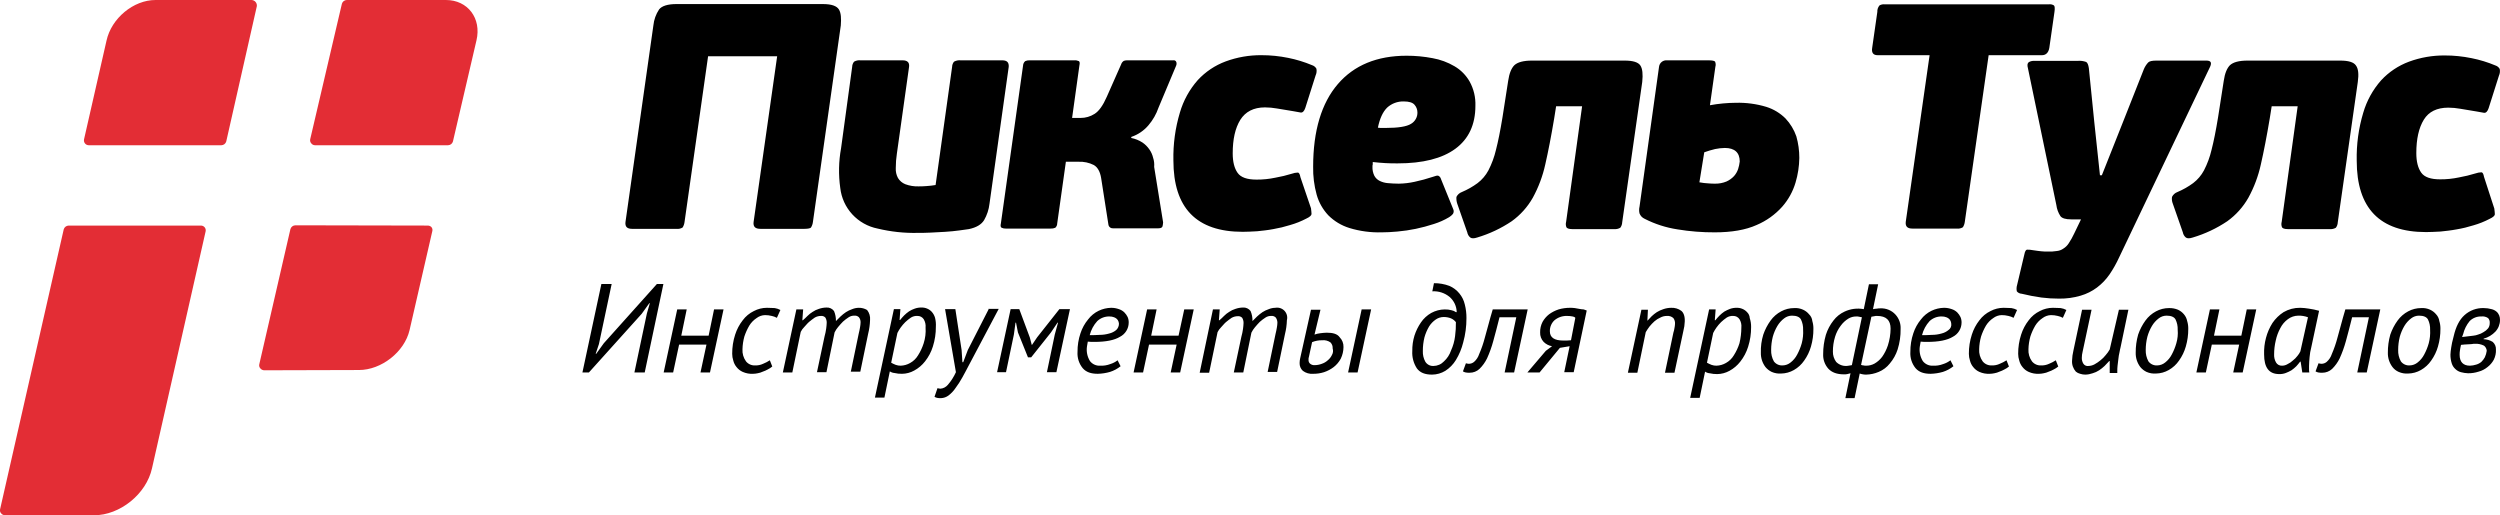 <svg width="131" height="27" viewBox="0 0 131 27" fill="none" xmlns="http://www.w3.org/2000/svg">
<g clip-path="url(#clip0)">
<path d="M43.959 0.496C43.845 0.312 43.575 0.213 43.121 0.213H35.443C34.989 0.213 34.677 0.312 34.535 0.496C34.369 0.747 34.267 1.034 34.237 1.333L32.775 11.636C32.747 11.877 32.86 11.991 33.116 11.991H35.443C35.557 12.006 35.673 11.981 35.77 11.92C35.823 11.834 35.857 11.737 35.869 11.636L37.104 2.948H40.723L39.488 11.636C39.46 11.877 39.573 11.991 39.843 11.991H42.156C42.341 11.991 42.468 11.963 42.497 11.92C42.55 11.834 42.584 11.737 42.596 11.636L44.058 1.333C44.086 0.964 44.072 0.681 43.959 0.496ZM52.517 3.161H50.345C50.222 3.147 50.098 3.172 49.99 3.232C49.928 3.308 49.893 3.403 49.891 3.501L49.025 9.695C48.866 9.722 48.705 9.741 48.543 9.751C48.373 9.766 48.23 9.766 48.131 9.766C47.894 9.774 47.658 9.735 47.436 9.652C47.276 9.588 47.142 9.474 47.053 9.326C46.967 9.165 46.928 8.984 46.939 8.802C46.939 8.55 46.958 8.299 46.996 8.051L47.635 3.501C47.663 3.274 47.549 3.161 47.294 3.161H45.094C44.976 3.147 44.856 3.171 44.753 3.232C44.691 3.308 44.656 3.403 44.654 3.501L44.072 7.767C43.946 8.455 43.932 9.158 44.03 9.851C44.088 10.367 44.309 10.851 44.661 11.233C45.013 11.615 45.478 11.876 45.988 11.977C46.68 12.144 47.391 12.22 48.103 12.203C48.287 12.203 48.5 12.203 48.756 12.189C49.011 12.175 49.267 12.161 49.536 12.147C49.792 12.133 50.033 12.104 50.26 12.076C50.487 12.047 50.657 12.019 50.771 12.005C51.168 11.92 51.424 11.764 51.566 11.537C51.719 11.272 51.816 10.977 51.85 10.673L52.857 3.501C52.871 3.274 52.772 3.161 52.517 3.161ZM60.422 8.263C60.385 8.105 60.318 7.956 60.223 7.824C60.127 7.685 60.007 7.565 59.868 7.47C59.687 7.352 59.484 7.27 59.272 7.229L59.286 7.172C59.634 7.054 59.944 6.843 60.181 6.562C60.412 6.291 60.59 5.979 60.706 5.641L61.628 3.444C61.654 3.387 61.659 3.321 61.642 3.26C61.632 3.225 61.609 3.195 61.577 3.176C61.545 3.158 61.508 3.152 61.472 3.161H59.045C58.992 3.162 58.939 3.172 58.889 3.189C58.821 3.232 58.771 3.297 58.747 3.374L57.995 5.074C57.796 5.528 57.583 5.825 57.356 5.967C57.136 6.108 56.88 6.182 56.618 6.18H56.178L56.561 3.43C56.59 3.303 56.576 3.232 56.533 3.203C56.458 3.169 56.374 3.154 56.292 3.161H53.936C53.862 3.158 53.79 3.173 53.723 3.203C53.689 3.231 53.661 3.265 53.642 3.305C53.622 3.344 53.611 3.387 53.609 3.43L52.446 11.707C52.417 11.835 52.431 11.906 52.488 11.934C52.554 11.966 52.628 11.981 52.701 11.977H55.057C55.14 11.982 55.222 11.967 55.298 11.934C55.33 11.905 55.355 11.87 55.372 11.831C55.389 11.792 55.398 11.75 55.398 11.707L55.852 8.476H56.519C56.794 8.464 57.068 8.522 57.314 8.646C57.512 8.759 57.64 8.986 57.697 9.312L58.08 11.764C58.087 11.822 58.116 11.875 58.161 11.912C58.206 11.949 58.263 11.967 58.321 11.963H60.706C60.833 11.963 60.904 11.92 60.919 11.849C60.934 11.784 60.943 11.717 60.947 11.651L60.478 8.745C60.493 8.582 60.474 8.418 60.422 8.263ZM68.142 9.284C68.114 9.128 68.071 9.043 68 9.043C67.899 9.046 67.798 9.065 67.702 9.1C67.414 9.189 67.12 9.26 66.822 9.312C66.501 9.38 66.172 9.413 65.843 9.411C65.347 9.411 65.02 9.298 64.85 9.057C64.679 8.816 64.594 8.476 64.594 8.037C64.594 7.3 64.722 6.718 64.992 6.279C65.261 5.854 65.687 5.627 66.283 5.627C66.493 5.628 66.701 5.647 66.908 5.684C67.163 5.726 67.447 5.769 67.759 5.825C67.93 5.854 68.057 5.882 68.156 5.896C68.256 5.911 68.341 5.825 68.398 5.655L68.937 3.955C68.989 3.844 69.004 3.72 68.98 3.6C68.931 3.512 68.849 3.446 68.753 3.416C68.35 3.247 67.932 3.119 67.504 3.033C67.041 2.939 66.571 2.891 66.099 2.892C65.46 2.887 64.825 2.997 64.225 3.218C63.668 3.425 63.167 3.76 62.764 4.196C62.33 4.687 62.01 5.268 61.827 5.896C61.583 6.71 61.468 7.556 61.486 8.405C61.486 10.899 62.693 12.147 65.119 12.147C65.347 12.147 65.588 12.133 65.872 12.118C66.141 12.09 66.425 12.062 66.723 12.005C67.021 11.954 67.315 11.883 67.603 11.792C67.898 11.709 68.183 11.595 68.455 11.452C68.639 11.367 68.724 11.282 68.724 11.211C68.724 11.14 68.71 11.041 68.696 10.914L68.142 9.284ZM71.932 8.49C72.159 8.518 72.386 8.533 72.599 8.547C72.812 8.561 73.025 8.561 73.237 8.561C74.557 8.561 75.565 8.306 76.26 7.796C76.956 7.285 77.311 6.534 77.311 5.542C77.327 5.102 77.224 4.667 77.013 4.281C76.824 3.946 76.55 3.667 76.218 3.473C75.863 3.264 75.474 3.12 75.068 3.048C74.619 2.962 74.163 2.919 73.706 2.92C72.159 2.92 70.952 3.416 70.101 4.408C69.249 5.4 68.809 6.846 68.809 8.731C68.799 9.229 68.861 9.725 68.994 10.205C69.108 10.608 69.317 10.977 69.604 11.282C69.913 11.591 70.293 11.819 70.711 11.948C71.258 12.115 71.829 12.191 72.4 12.175C72.641 12.175 72.911 12.161 73.223 12.133C73.547 12.104 73.87 12.057 74.188 11.991C74.51 11.923 74.827 11.838 75.139 11.736C75.417 11.649 75.684 11.53 75.934 11.381C76.009 11.336 76.076 11.278 76.133 11.211C76.157 11.174 76.171 11.13 76.173 11.086C76.176 11.041 76.167 10.996 76.147 10.956L75.508 9.383C75.499 9.348 75.483 9.314 75.462 9.285C75.439 9.256 75.412 9.231 75.38 9.213C75.324 9.185 75.224 9.213 75.068 9.27C74.761 9.372 74.448 9.457 74.132 9.525C73.856 9.586 73.576 9.62 73.294 9.624C73.081 9.624 72.897 9.61 72.726 9.596C72.579 9.585 72.434 9.547 72.301 9.482C72.18 9.424 72.081 9.33 72.017 9.213C71.943 9.063 71.909 8.897 71.918 8.731C71.914 8.693 71.919 8.654 71.932 8.618V8.49ZM72.684 5.641C72.919 5.425 73.23 5.308 73.55 5.315C73.833 5.315 74.018 5.372 74.117 5.485C74.216 5.595 74.271 5.735 74.273 5.882C74.278 6.005 74.249 6.127 74.188 6.234C74.128 6.342 74.04 6.431 73.933 6.492C73.706 6.633 73.266 6.704 72.613 6.704H72.4C72.334 6.706 72.267 6.701 72.201 6.69C72.301 6.208 72.457 5.868 72.684 5.641ZM85.954 3.43C85.84 3.26 85.57 3.175 85.13 3.175H80.277C79.823 3.175 79.525 3.26 79.354 3.416C79.198 3.572 79.085 3.841 79.028 4.238L78.73 6.151C78.616 6.846 78.503 7.413 78.389 7.852C78.302 8.226 78.168 8.588 77.992 8.929C77.853 9.19 77.659 9.417 77.424 9.596C77.169 9.783 76.893 9.94 76.601 10.063C76.477 10.108 76.375 10.2 76.317 10.318C76.307 10.438 76.321 10.559 76.36 10.673L76.885 12.175C76.904 12.28 76.959 12.376 77.041 12.444C77.112 12.501 77.24 12.501 77.41 12.444C78.05 12.253 78.657 11.966 79.212 11.594C79.666 11.268 80.044 10.847 80.319 10.361C80.618 9.814 80.838 9.227 80.972 8.618C81.128 7.937 81.284 7.129 81.441 6.194L81.54 5.57H82.902L82.065 11.622C82.039 11.716 82.044 11.815 82.079 11.906C82.108 11.963 82.207 12.005 82.377 12.005H84.577C84.691 12.016 84.805 11.991 84.903 11.934C84.965 11.852 85 11.753 85.003 11.651L86.053 4.295C86.096 3.884 86.067 3.6 85.954 3.43ZM93.561 6.208C93.279 5.927 92.933 5.718 92.553 5.599C92.038 5.444 91.501 5.372 90.963 5.386C90.507 5.389 90.051 5.432 89.601 5.514L89.885 3.501C89.912 3.413 89.907 3.317 89.871 3.232C89.842 3.189 89.729 3.161 89.53 3.161H87.359C87.308 3.155 87.257 3.16 87.209 3.174C87.16 3.188 87.115 3.211 87.075 3.243C87.036 3.274 87.003 3.313 86.978 3.358C86.954 3.402 86.939 3.451 86.933 3.501L85.911 10.829C85.883 10.945 85.883 11.067 85.911 11.183C85.935 11.246 85.971 11.303 86.017 11.352C86.064 11.4 86.119 11.439 86.181 11.466C86.72 11.741 87.3 11.928 87.898 12.019C88.545 12.126 89.201 12.178 89.856 12.175C90.737 12.175 91.475 12.047 92.042 11.792C92.557 11.575 93.018 11.245 93.39 10.829C93.711 10.463 93.948 10.033 94.086 9.567C94.211 9.148 94.278 8.714 94.284 8.277C94.285 7.894 94.233 7.513 94.128 7.144C94.007 6.796 93.814 6.477 93.561 6.208ZM91.077 8.859C91.031 8.994 90.959 9.119 90.864 9.227C90.752 9.347 90.617 9.443 90.467 9.511C90.278 9.589 90.075 9.627 89.871 9.624C89.757 9.625 89.643 9.62 89.53 9.61C89.368 9.602 89.207 9.583 89.048 9.553L89.303 7.98C89.489 7.913 89.679 7.857 89.871 7.81C90.039 7.775 90.21 7.756 90.382 7.753C90.893 7.753 91.162 7.994 91.162 8.462C91.147 8.597 91.119 8.73 91.077 8.859ZM107.384 2.509L107.654 0.624C107.682 0.44 107.668 0.312 107.625 0.284C107.545 0.233 107.449 0.213 107.356 0.227H98.755C98.662 0.217 98.567 0.237 98.486 0.284C98.406 0.379 98.365 0.5 98.372 0.624L98.102 2.509C98.06 2.764 98.159 2.892 98.386 2.892H101.111L99.862 11.622C99.834 11.863 99.947 11.977 100.203 11.977H102.53C102.644 11.992 102.76 11.967 102.857 11.906C102.91 11.819 102.944 11.723 102.956 11.622L104.205 2.892H107.001C107.2 2.892 107.341 2.764 107.384 2.509ZM115.616 3.175H113.004C112.777 3.175 112.635 3.203 112.564 3.274C112.468 3.378 112.391 3.498 112.337 3.629L111.273 6.322L110.137 9.185H110.038L109.74 6.392L109.456 3.572C109.428 3.388 109.385 3.288 109.314 3.246C109.173 3.196 109.023 3.176 108.874 3.189H106.561C106.471 3.189 106.382 3.214 106.305 3.26C106.234 3.317 106.22 3.416 106.263 3.572L107.753 10.744C107.779 10.951 107.852 11.15 107.966 11.325C108.051 11.438 108.236 11.495 108.534 11.495H109.045L108.69 12.232C108.608 12.409 108.513 12.579 108.406 12.742C108.334 12.857 108.237 12.954 108.122 13.025C108.022 13.097 107.904 13.141 107.781 13.153C107.622 13.179 107.46 13.188 107.299 13.181C107.185 13.184 107.071 13.179 106.958 13.167C106.845 13.153 106.703 13.139 106.533 13.111C106.43 13.09 106.325 13.081 106.22 13.082C106.163 13.082 106.107 13.167 106.078 13.323L105.695 14.939C105.663 15.045 105.658 15.157 105.681 15.265C105.712 15.303 105.751 15.334 105.795 15.356C105.839 15.377 105.887 15.39 105.936 15.392C106.278 15.476 106.624 15.543 106.972 15.591C107.278 15.63 107.587 15.649 107.895 15.648C108.279 15.653 108.662 15.601 109.03 15.492C109.337 15.402 109.626 15.258 109.882 15.066C110.134 14.876 110.355 14.646 110.535 14.386C110.731 14.099 110.902 13.795 111.046 13.479L115.814 3.487C115.899 3.288 115.857 3.175 115.616 3.175ZM123.45 3.43C123.336 3.26 123.067 3.175 122.627 3.175H117.773C117.319 3.175 117.021 3.26 116.85 3.416C116.694 3.572 116.581 3.841 116.524 4.238L116.226 6.151C116.112 6.846 115.999 7.413 115.885 7.852C115.798 8.226 115.664 8.588 115.488 8.929C115.349 9.19 115.155 9.417 114.92 9.596C114.665 9.783 114.389 9.94 114.097 10.063C113.973 10.108 113.871 10.2 113.813 10.318C113.795 10.438 113.81 10.56 113.856 10.673L114.381 12.175C114.4 12.28 114.455 12.376 114.537 12.444C114.608 12.501 114.736 12.501 114.906 12.444C115.546 12.253 116.154 11.966 116.708 11.594C117.163 11.268 117.54 10.847 117.815 10.361C118.115 9.814 118.334 9.227 118.468 8.618C118.624 7.937 118.78 7.129 118.937 6.194L119.036 5.57H120.398L119.561 11.622C119.535 11.716 119.54 11.815 119.575 11.906C119.604 11.963 119.703 12.005 119.873 12.005H122.073C122.187 12.016 122.301 11.991 122.399 11.934C122.461 11.852 122.496 11.753 122.499 11.651L123.549 4.295C123.606 3.884 123.577 3.6 123.45 3.43ZM128.289 5.641C128.499 5.642 128.708 5.661 128.914 5.698C129.169 5.74 129.453 5.783 129.765 5.84C129.936 5.868 130.063 5.896 130.163 5.911C130.262 5.925 130.347 5.84 130.404 5.67L130.943 3.969C130.995 3.858 131.01 3.734 130.986 3.614C130.937 3.526 130.856 3.46 130.759 3.43C130.356 3.261 129.938 3.133 129.51 3.048C129.048 2.953 128.577 2.905 128.105 2.906C127.466 2.901 126.831 3.011 126.231 3.232C125.674 3.439 125.173 3.774 124.77 4.21C124.336 4.701 124.016 5.282 123.833 5.911C123.589 6.724 123.474 7.57 123.492 8.419C123.492 10.914 124.699 12.161 127.126 12.161C127.353 12.161 127.594 12.147 127.878 12.133C128.147 12.104 128.431 12.076 128.729 12.019C129.027 11.969 129.321 11.898 129.609 11.807C129.904 11.723 130.189 11.609 130.461 11.466C130.645 11.381 130.73 11.296 130.73 11.226C130.73 11.155 130.716 11.055 130.702 10.928L130.163 9.27C130.134 9.114 130.092 9.029 130.021 9.029C129.919 9.032 129.818 9.051 129.723 9.085C129.434 9.174 129.14 9.245 128.843 9.298C128.521 9.366 128.193 9.399 127.864 9.397C127.367 9.397 127.04 9.284 126.87 9.043C126.7 8.802 126.615 8.462 126.615 8.022C126.615 7.285 126.742 6.704 127.012 6.265C127.267 5.854 127.693 5.641 128.289 5.641Z" fill="black"/>
<path d="M31.64 17.986L31.242 18.539H31.214L31.384 18.029L32.051 14.882H31.512L30.519 19.517H30.859L33.627 16.441L34.024 15.888H34.052L33.896 16.427L33.243 19.517H33.783L34.762 14.882H34.421L31.64 17.986ZM37.132 17.589H35.699L35.983 16.214H35.486L34.776 19.517H35.273L35.585 18.057H37.019L36.706 19.517H37.203L37.913 16.214H37.416L37.132 17.589ZM40.184 16.129C39.946 16.13 39.712 16.188 39.502 16.299C39.272 16.41 39.072 16.576 38.92 16.781C38.744 17.006 38.609 17.26 38.523 17.532C38.417 17.857 38.365 18.197 38.367 18.539C38.367 18.659 38.386 18.779 38.424 18.893C38.454 19.018 38.512 19.134 38.594 19.233C38.68 19.344 38.792 19.432 38.92 19.488C39.09 19.563 39.275 19.597 39.46 19.587C39.541 19.586 39.622 19.576 39.701 19.559C39.794 19.544 39.885 19.515 39.971 19.474C40.059 19.445 40.145 19.407 40.226 19.361C40.313 19.319 40.394 19.267 40.467 19.205L40.34 18.879C40.228 18.952 40.109 19.014 39.985 19.063C39.856 19.124 39.715 19.153 39.573 19.148C39.482 19.154 39.39 19.137 39.306 19.1C39.222 19.063 39.148 19.007 39.091 18.936C38.957 18.751 38.891 18.525 38.906 18.298C38.911 18.073 38.945 17.849 39.005 17.632C39.071 17.434 39.156 17.244 39.261 17.065C39.358 16.906 39.489 16.771 39.644 16.668C39.771 16.571 39.925 16.516 40.084 16.512C40.204 16.511 40.323 16.526 40.439 16.555C40.533 16.574 40.624 16.608 40.709 16.654L40.893 16.243C40.8 16.193 40.699 16.159 40.595 16.143C40.481 16.143 40.354 16.129 40.184 16.129ZM44.995 16.129C44.878 16.131 44.762 16.155 44.654 16.2C44.539 16.238 44.429 16.29 44.328 16.356C44.227 16.424 44.132 16.5 44.044 16.583L43.803 16.824C43.807 16.644 43.773 16.465 43.703 16.299C43.658 16.237 43.598 16.188 43.529 16.156C43.459 16.123 43.382 16.109 43.306 16.115C43.17 16.117 43.036 16.141 42.908 16.186C42.792 16.221 42.682 16.273 42.582 16.342C42.484 16.401 42.393 16.473 42.312 16.555C42.227 16.64 42.156 16.71 42.071 16.781H42.043L42.085 16.214H41.73L41.021 19.517H41.518L41.958 17.391C42.005 17.296 42.067 17.21 42.142 17.136C42.227 17.05 42.298 16.951 42.398 16.866C42.497 16.781 42.596 16.71 42.696 16.64C42.795 16.583 42.908 16.554 43.022 16.555C43.064 16.551 43.106 16.556 43.145 16.571C43.184 16.586 43.22 16.609 43.249 16.64C43.297 16.721 43.322 16.814 43.32 16.909C43.316 17.013 43.307 17.117 43.292 17.221C43.273 17.359 43.244 17.497 43.206 17.632L42.809 19.503H43.306L43.732 17.419C43.781 17.317 43.843 17.222 43.916 17.136C44.001 17.036 44.086 16.937 44.172 16.852C44.265 16.769 44.364 16.693 44.47 16.625C44.558 16.567 44.662 16.537 44.768 16.54C44.812 16.535 44.856 16.54 44.898 16.555C44.94 16.57 44.978 16.594 45.009 16.625C45.068 16.702 45.099 16.798 45.094 16.895C45.092 16.98 45.082 17.066 45.066 17.15C45.051 17.249 45.023 17.377 44.995 17.49L44.583 19.474H45.08L45.491 17.49C45.551 17.253 45.584 17.011 45.591 16.767C45.609 16.579 45.553 16.39 45.435 16.243C45.302 16.164 45.149 16.125 44.995 16.129ZM48.997 16.654C48.964 16.538 48.906 16.432 48.827 16.342C48.76 16.268 48.677 16.21 48.585 16.172C48.491 16.131 48.39 16.112 48.287 16.115C48.167 16.112 48.046 16.131 47.932 16.172C47.828 16.208 47.728 16.255 47.635 16.314C47.543 16.377 47.458 16.448 47.379 16.526C47.294 16.611 47.237 16.682 47.166 16.767H47.138L47.18 16.2H46.84L45.846 20.835H46.343L46.627 19.46C46.699 19.509 46.782 19.538 46.868 19.545C46.998 19.576 47.132 19.59 47.266 19.587C47.489 19.585 47.709 19.526 47.904 19.417C48.125 19.298 48.318 19.134 48.472 18.936C48.656 18.703 48.796 18.439 48.883 18.156C48.989 17.821 49.042 17.472 49.039 17.121C49.049 16.964 49.035 16.806 48.997 16.654ZM48.401 17.986C48.33 18.211 48.23 18.425 48.103 18.624C48.003 18.79 47.861 18.927 47.691 19.021C47.54 19.108 47.369 19.157 47.194 19.162C47.108 19.163 47.021 19.149 46.939 19.12C46.856 19.088 46.775 19.05 46.698 19.006L47.024 17.447C47.074 17.349 47.13 17.254 47.194 17.164C47.267 17.063 47.348 16.968 47.436 16.88C47.529 16.793 47.628 16.712 47.734 16.64C47.836 16.577 47.955 16.547 48.074 16.555C48.139 16.553 48.203 16.568 48.26 16.597C48.317 16.627 48.365 16.671 48.401 16.724C48.481 16.856 48.516 17.011 48.5 17.164C48.52 17.442 48.486 17.721 48.401 17.986ZM51.807 16.2L50.714 18.34L50.473 18.978H50.43L50.388 18.34L50.061 16.2H49.522L50.09 19.503C49.981 19.744 49.838 19.969 49.664 20.169C49.616 20.225 49.558 20.272 49.492 20.306C49.426 20.34 49.355 20.361 49.281 20.367C49.228 20.364 49.175 20.355 49.125 20.339L48.968 20.792C49.012 20.82 49.06 20.839 49.111 20.849C49.176 20.862 49.243 20.867 49.309 20.863C49.453 20.857 49.591 20.808 49.706 20.721C49.85 20.61 49.975 20.476 50.075 20.325C50.207 20.149 50.325 19.964 50.43 19.772C50.544 19.559 50.657 19.361 50.771 19.134L52.332 16.186H51.793V16.2H51.807ZM54.347 17.674L54.078 18.071H54.064L53.964 17.688L53.411 16.2H52.957L52.247 19.503H52.715L53.127 17.532L53.212 16.909H53.24L53.34 17.419L53.865 18.723H54.035L55.071 17.419L55.412 16.909H55.44L55.27 17.532L54.858 19.503H55.355L56.065 16.2H55.511L54.347 17.674ZM58.917 16.37C58.837 16.292 58.74 16.234 58.633 16.2C58.502 16.152 58.362 16.128 58.222 16.129C57.996 16.134 57.773 16.187 57.569 16.285C57.351 16.391 57.162 16.546 57.016 16.739C56.839 16.953 56.704 17.198 56.618 17.462C56.511 17.776 56.459 18.107 56.462 18.439C56.442 18.747 56.538 19.05 56.732 19.29C56.916 19.503 57.172 19.587 57.526 19.587C57.743 19.581 57.957 19.548 58.165 19.488C58.366 19.424 58.554 19.323 58.719 19.191L58.562 18.879C58.448 18.968 58.318 19.035 58.179 19.077C58.008 19.143 57.824 19.172 57.64 19.162C57.539 19.168 57.439 19.148 57.348 19.106C57.256 19.064 57.176 19.001 57.115 18.921C56.971 18.689 56.916 18.412 56.959 18.142C56.973 18.057 56.987 17.986 57.001 17.901C57.072 17.901 57.115 17.915 57.186 17.915H57.356C57.938 17.915 58.392 17.83 58.69 17.646C58.826 17.576 58.94 17.47 59.02 17.34C59.1 17.21 59.143 17.061 59.144 16.909C59.148 16.807 59.128 16.705 59.088 16.611C59.044 16.522 58.987 16.441 58.917 16.37ZM58.492 17.291C58.385 17.381 58.258 17.444 58.123 17.476C57.961 17.523 57.794 17.547 57.626 17.547C57.441 17.561 57.271 17.561 57.101 17.561C57.171 17.286 57.307 17.033 57.498 16.824C57.671 16.663 57.9 16.576 58.137 16.583C58.219 16.581 58.301 16.595 58.378 16.625C58.431 16.644 58.479 16.673 58.52 16.71C58.558 16.746 58.587 16.789 58.605 16.838C58.62 16.879 58.629 16.922 58.633 16.965C58.633 17.026 58.62 17.087 58.595 17.143C58.571 17.199 58.536 17.249 58.492 17.291ZM61.756 17.589H60.322L60.606 16.214H60.109L59.4 19.517H59.897L60.209 18.057H61.656L61.344 19.517H61.841L62.551 16.214H62.054L61.756 17.589ZM66.822 16.129C66.705 16.131 66.59 16.155 66.482 16.2C66.367 16.238 66.257 16.29 66.155 16.356C66.055 16.424 65.96 16.5 65.872 16.583L65.63 16.824C65.635 16.644 65.601 16.465 65.531 16.299C65.486 16.237 65.426 16.188 65.356 16.156C65.287 16.123 65.21 16.109 65.134 16.115C64.998 16.117 64.864 16.141 64.736 16.186C64.62 16.221 64.51 16.273 64.41 16.342C64.311 16.401 64.221 16.473 64.14 16.555C64.055 16.64 63.984 16.71 63.899 16.781H63.87L63.913 16.214H63.558L62.863 19.531H63.359L63.8 17.405C63.846 17.31 63.909 17.224 63.984 17.15C64.069 17.065 64.14 16.965 64.239 16.88C64.339 16.795 64.438 16.724 64.537 16.654C64.637 16.598 64.75 16.568 64.864 16.569C64.906 16.565 64.948 16.57 64.987 16.585C65.026 16.6 65.062 16.623 65.091 16.654C65.139 16.735 65.164 16.828 65.162 16.923C65.158 17.027 65.149 17.131 65.134 17.235C65.115 17.374 65.086 17.511 65.048 17.646L64.651 19.517H65.148L65.573 17.433C65.623 17.331 65.685 17.236 65.758 17.15C65.843 17.05 65.928 16.951 66.013 16.866C66.107 16.783 66.206 16.707 66.311 16.64C66.4 16.581 66.504 16.551 66.61 16.555C66.654 16.549 66.698 16.555 66.74 16.569C66.782 16.584 66.82 16.608 66.851 16.64C66.906 16.718 66.936 16.812 66.936 16.909C66.933 16.994 66.924 17.08 66.908 17.164C66.893 17.263 66.865 17.391 66.837 17.504L66.425 19.488H66.922L67.333 17.504C67.393 17.267 67.426 17.025 67.433 16.781C67.455 16.695 67.456 16.605 67.434 16.518C67.412 16.432 67.368 16.352 67.308 16.287C67.247 16.222 67.17 16.174 67.085 16.146C67.001 16.118 66.91 16.113 66.822 16.129ZM69.519 17.433C69.405 17.437 69.291 17.446 69.178 17.462C69.077 17.474 68.977 17.497 68.88 17.532L69.193 16.229H68.696L68.128 18.78C68.11 18.859 68.1 18.939 68.1 19.021C68.096 19.097 68.11 19.174 68.139 19.245C68.168 19.316 68.213 19.38 68.27 19.432C68.425 19.548 68.617 19.603 68.809 19.587C69.002 19.589 69.194 19.561 69.377 19.503C69.561 19.442 69.734 19.351 69.888 19.233C70.04 19.114 70.166 18.964 70.257 18.794C70.349 18.604 70.397 18.395 70.399 18.184C70.402 18.09 70.386 17.997 70.352 17.909C70.318 17.821 70.266 17.741 70.2 17.674C70.073 17.49 69.831 17.433 69.519 17.433ZM69.789 18.61C69.739 18.714 69.666 18.806 69.576 18.879C69.486 18.962 69.379 19.024 69.263 19.063C69.141 19.11 69.011 19.134 68.88 19.134C68.837 19.136 68.793 19.13 68.751 19.116C68.71 19.101 68.672 19.078 68.639 19.049C68.613 19.023 68.594 18.992 68.581 18.958C68.569 18.923 68.564 18.887 68.568 18.851V18.794C68.567 18.769 68.572 18.745 68.582 18.723L68.753 17.929C68.919 17.861 69.098 17.827 69.278 17.83C69.433 17.812 69.59 17.852 69.718 17.943C69.757 17.985 69.788 18.034 69.808 18.087C69.827 18.141 69.835 18.198 69.831 18.255C69.85 18.314 69.856 18.376 69.849 18.437C69.841 18.498 69.821 18.557 69.789 18.61ZM70.64 19.517H71.137L71.847 16.214H71.35L70.64 19.517ZM76.842 16.668C76.844 16.429 76.816 16.191 76.757 15.959C76.709 15.746 76.612 15.547 76.473 15.378C76.333 15.205 76.153 15.069 75.948 14.981C75.689 14.884 75.415 14.836 75.139 14.839L75.054 15.265C75.384 15.245 75.709 15.351 75.962 15.562C76.076 15.662 76.167 15.784 76.231 15.92C76.294 16.057 76.329 16.205 76.331 16.356H76.289C76.222 16.306 76.144 16.272 76.062 16.257C75.946 16.225 75.826 16.211 75.707 16.214C75.459 16.216 75.215 16.28 74.997 16.399C74.782 16.521 74.597 16.69 74.458 16.895C74.311 17.108 74.196 17.342 74.117 17.589C74.037 17.851 73.999 18.123 74.004 18.397C73.985 18.717 74.07 19.035 74.245 19.304C74.415 19.531 74.671 19.63 75.04 19.63C75.285 19.628 75.526 19.559 75.735 19.432C75.96 19.287 76.15 19.093 76.289 18.865C76.463 18.579 76.592 18.268 76.672 17.943C76.787 17.528 76.844 17.099 76.842 16.668ZM76.246 17.617C76.214 17.877 76.142 18.131 76.033 18.369C75.96 18.586 75.833 18.781 75.664 18.936C75.593 19.011 75.507 19.072 75.412 19.113C75.317 19.154 75.215 19.176 75.111 19.177C75.026 19.181 74.941 19.162 74.866 19.122C74.791 19.082 74.728 19.023 74.685 18.95C74.593 18.78 74.549 18.589 74.557 18.397C74.555 18.153 74.584 17.91 74.642 17.674C74.698 17.475 74.779 17.285 74.884 17.107C74.975 16.962 75.096 16.836 75.239 16.739C75.36 16.656 75.503 16.612 75.65 16.611C75.781 16.61 75.911 16.634 76.033 16.682C76.134 16.726 76.221 16.794 76.289 16.88C76.293 17.127 76.279 17.373 76.246 17.617ZM82.76 16.186C82.675 16.172 82.59 16.158 82.519 16.143C82.434 16.132 82.349 16.127 82.264 16.129C82.062 16.129 81.861 16.157 81.668 16.214C81.49 16.273 81.322 16.359 81.171 16.469C81.032 16.578 80.916 16.713 80.83 16.866C80.742 17.037 80.698 17.227 80.703 17.419C80.699 17.51 80.713 17.6 80.745 17.686C80.777 17.771 80.825 17.849 80.887 17.915C81.007 18.034 81.16 18.113 81.327 18.142L81.001 18.383L80.035 19.517H80.674L81.739 18.227L82.249 18.142L81.966 19.503H82.462L83.144 16.271C83.101 16.257 83.058 16.243 82.987 16.214C82.911 16.211 82.835 16.201 82.76 16.186ZM82.32 17.83C82.235 17.83 82.164 17.844 82.108 17.844H81.909C81.455 17.844 81.213 17.688 81.213 17.362C81.21 17.254 81.229 17.146 81.271 17.046C81.312 16.945 81.375 16.855 81.455 16.781C81.638 16.629 81.87 16.549 82.108 16.555C82.208 16.553 82.308 16.563 82.406 16.583C82.46 16.588 82.511 16.613 82.547 16.654L82.32 17.83ZM88.097 16.285C87.945 16.175 87.759 16.12 87.572 16.129C87.431 16.13 87.292 16.154 87.16 16.2C87.04 16.238 86.926 16.29 86.819 16.356C86.724 16.419 86.633 16.49 86.55 16.569C86.465 16.654 86.408 16.724 86.337 16.795H86.323L86.351 16.229H86.01L85.301 19.531H85.797L86.237 17.405C86.297 17.301 86.364 17.202 86.436 17.107C86.514 17.011 86.6 16.921 86.692 16.838C86.785 16.756 86.89 16.689 87.004 16.64C87.109 16.583 87.226 16.554 87.344 16.555C87.406 16.549 87.468 16.556 87.527 16.575C87.585 16.595 87.639 16.626 87.685 16.668C87.751 16.758 87.781 16.869 87.77 16.98C87.767 17.051 87.757 17.122 87.742 17.192C87.73 17.274 87.711 17.355 87.685 17.433L87.245 19.531H87.742L88.21 17.334C88.252 17.177 88.275 17.015 88.281 16.852C88.295 16.583 88.224 16.384 88.097 16.285ZM91.545 16.356C91.478 16.282 91.396 16.224 91.304 16.186C91.21 16.145 91.108 16.126 91.006 16.129C90.885 16.126 90.765 16.145 90.651 16.186C90.548 16.225 90.448 16.272 90.353 16.328C90.262 16.391 90.176 16.462 90.098 16.54C90.013 16.625 89.956 16.696 89.885 16.781H89.856L89.899 16.214H89.558L88.565 20.849H89.062L89.346 19.474C89.417 19.523 89.501 19.552 89.587 19.559C89.717 19.59 89.851 19.604 89.984 19.602C90.208 19.599 90.427 19.54 90.623 19.432C90.844 19.312 91.037 19.148 91.191 18.95C91.375 18.718 91.514 18.453 91.602 18.17C91.708 17.835 91.76 17.486 91.758 17.136C91.76 16.977 91.736 16.819 91.687 16.668C91.682 16.55 91.631 16.438 91.545 16.356H91.545ZM91.148 17.986C91.078 18.211 90.977 18.425 90.85 18.624C90.75 18.79 90.608 18.927 90.438 19.021C90.287 19.108 90.117 19.157 89.942 19.162C89.855 19.163 89.768 19.149 89.686 19.12C89.603 19.088 89.522 19.05 89.445 19.006L89.771 17.447C89.821 17.349 89.878 17.254 89.942 17.164C90.014 17.063 90.095 16.968 90.183 16.88C90.276 16.793 90.376 16.712 90.481 16.64C90.583 16.577 90.702 16.547 90.822 16.555C90.886 16.553 90.95 16.568 91.007 16.597C91.064 16.627 91.112 16.671 91.148 16.724C91.229 16.856 91.264 17.011 91.247 17.164C91.246 17.441 91.213 17.717 91.148 17.986ZM94.795 16.469C94.711 16.366 94.604 16.284 94.483 16.229C94.337 16.161 94.176 16.132 94.015 16.143C93.777 16.143 93.543 16.201 93.334 16.314C93.115 16.43 92.925 16.595 92.78 16.795C92.616 17.021 92.487 17.269 92.397 17.532C92.302 17.84 92.259 18.161 92.269 18.482C92.266 18.616 92.285 18.751 92.326 18.879C92.367 19.006 92.43 19.126 92.51 19.233C92.6 19.341 92.711 19.428 92.837 19.488C92.993 19.557 93.164 19.586 93.334 19.573C93.568 19.569 93.797 19.506 94.001 19.389C94.216 19.267 94.4 19.097 94.54 18.893C94.7 18.67 94.82 18.42 94.895 18.156C94.982 17.857 95.025 17.546 95.022 17.235C95.026 17.096 95.006 16.957 94.966 16.824C94.954 16.689 94.893 16.563 94.795 16.469ZM94.412 17.986C94.354 18.193 94.273 18.392 94.171 18.581C94.088 18.741 93.972 18.881 93.83 18.992C93.714 19.088 93.57 19.143 93.419 19.148C93.329 19.155 93.239 19.139 93.157 19.102C93.075 19.065 93.004 19.008 92.951 18.936C92.85 18.753 92.801 18.548 92.808 18.34C92.808 18.106 92.837 17.873 92.894 17.646C92.949 17.447 93.03 17.256 93.135 17.079C93.227 16.925 93.347 16.79 93.49 16.682C93.607 16.59 93.752 16.54 93.901 16.54C94.143 16.54 94.299 16.611 94.37 16.739C94.451 16.906 94.49 17.091 94.483 17.277C94.497 17.516 94.473 17.755 94.412 17.986ZM98.528 16.158C98.471 16.155 98.414 16.16 98.358 16.172C98.286 16.175 98.215 16.185 98.145 16.2L98.415 14.896H97.932L97.662 16.2C97.321 16.136 96.969 16.181 96.655 16.328C96.425 16.433 96.225 16.594 96.073 16.795C95.896 17.02 95.761 17.274 95.675 17.547C95.581 17.874 95.533 18.212 95.534 18.553C95.52 18.833 95.617 19.108 95.803 19.318C95.988 19.517 96.257 19.616 96.626 19.616C96.683 19.619 96.741 19.614 96.797 19.602C96.853 19.587 96.896 19.573 96.967 19.559L96.697 20.863H97.18L97.449 19.573C97.505 19.593 97.562 19.607 97.62 19.616C97.676 19.626 97.733 19.631 97.79 19.63C98.015 19.624 98.236 19.576 98.443 19.488C98.671 19.394 98.872 19.243 99.025 19.049C99.209 18.832 99.349 18.582 99.436 18.312C99.545 17.963 99.598 17.6 99.592 17.235C99.599 17.098 99.579 16.961 99.533 16.832C99.486 16.703 99.415 16.585 99.323 16.484C99.223 16.374 99.099 16.288 98.962 16.232C98.825 16.175 98.676 16.15 98.528 16.158ZM97.038 19.134C96.967 19.148 96.924 19.148 96.868 19.162C96.751 19.186 96.63 19.18 96.516 19.146C96.402 19.111 96.298 19.049 96.215 18.964C96.1 18.808 96.04 18.619 96.044 18.425C96.042 18.161 96.08 17.898 96.158 17.646C96.222 17.436 96.323 17.239 96.456 17.065C96.563 16.917 96.698 16.792 96.853 16.696C96.978 16.621 97.12 16.582 97.265 16.583C97.317 16.579 97.37 16.584 97.421 16.597C97.464 16.611 97.506 16.611 97.563 16.625L97.038 19.134ZM98.925 18.099C98.855 18.311 98.755 18.512 98.627 18.695C98.52 18.838 98.385 18.959 98.23 19.049C98.096 19.124 97.944 19.163 97.79 19.162C97.742 19.165 97.694 19.16 97.648 19.148C97.604 19.147 97.561 19.137 97.52 19.12L98.06 16.597C98.111 16.583 98.163 16.574 98.216 16.569C98.262 16.556 98.31 16.551 98.358 16.555C98.84 16.555 99.067 16.781 99.067 17.221C99.064 17.519 99.016 17.815 98.925 18.099H98.925ZM102.559 16.37C102.478 16.292 102.381 16.234 102.275 16.2C102.143 16.152 102.004 16.128 101.863 16.129C101.637 16.134 101.414 16.187 101.21 16.285C100.993 16.391 100.803 16.546 100.657 16.739C100.48 16.953 100.345 17.198 100.259 17.462C100.153 17.776 100.1 18.107 100.103 18.439C100.083 18.747 100.179 19.05 100.373 19.29C100.558 19.503 100.813 19.587 101.168 19.587C101.384 19.581 101.599 19.548 101.806 19.488C102.008 19.424 102.195 19.323 102.36 19.191L102.204 18.879C102.089 18.968 101.959 19.035 101.821 19.077C101.649 19.143 101.465 19.172 101.281 19.162C101.181 19.168 101.081 19.148 100.989 19.106C100.898 19.064 100.818 19.001 100.756 18.921C100.612 18.689 100.557 18.412 100.6 18.142C100.614 18.057 100.628 17.986 100.643 17.901C100.714 17.901 100.756 17.915 100.827 17.915H100.997C101.579 17.915 102.034 17.83 102.332 17.646C102.467 17.576 102.581 17.47 102.661 17.34C102.741 17.21 102.784 17.061 102.786 16.909C102.789 16.807 102.769 16.705 102.729 16.611C102.685 16.522 102.628 16.441 102.559 16.37ZM102.104 17.291C101.997 17.381 101.871 17.444 101.735 17.476C101.574 17.523 101.407 17.547 101.239 17.547C101.054 17.561 100.884 17.561 100.714 17.561C100.783 17.286 100.92 17.033 101.111 16.824C101.284 16.663 101.513 16.576 101.75 16.583C101.832 16.581 101.914 16.595 101.991 16.625C102.044 16.644 102.092 16.673 102.133 16.71C102.171 16.746 102.2 16.789 102.218 16.838C102.233 16.879 102.242 16.922 102.246 16.965C102.255 17.028 102.247 17.091 102.222 17.148C102.197 17.206 102.156 17.256 102.104 17.291ZM104.986 16.129C104.748 16.13 104.514 16.188 104.304 16.299C104.074 16.41 103.874 16.576 103.722 16.781C103.546 17.006 103.411 17.26 103.325 17.532C103.219 17.857 103.167 18.197 103.169 18.539C103.169 18.659 103.188 18.779 103.226 18.893C103.256 19.018 103.314 19.134 103.396 19.233C103.482 19.344 103.594 19.432 103.722 19.488C103.892 19.563 104.077 19.597 104.262 19.587C104.343 19.586 104.424 19.576 104.503 19.559C104.596 19.544 104.687 19.515 104.773 19.474C104.861 19.445 104.947 19.407 105.028 19.361C105.115 19.319 105.196 19.267 105.269 19.205L105.142 18.879C105.03 18.952 104.911 19.014 104.787 19.063C104.658 19.124 104.517 19.153 104.375 19.148C104.284 19.154 104.192 19.137 104.108 19.1C104.024 19.063 103.95 19.007 103.893 18.936C103.759 18.751 103.693 18.525 103.708 18.298C103.713 18.073 103.747 17.849 103.808 17.632C103.873 17.434 103.958 17.244 104.063 17.065C104.16 16.906 104.291 16.771 104.446 16.668C104.573 16.571 104.727 16.516 104.886 16.512C105.006 16.511 105.125 16.526 105.241 16.555C105.335 16.574 105.426 16.608 105.511 16.654L105.695 16.243C105.602 16.193 105.501 16.159 105.397 16.143C105.284 16.143 105.142 16.129 104.986 16.129ZM107.569 16.129C107.331 16.13 107.097 16.188 106.887 16.299C106.657 16.41 106.457 16.576 106.305 16.781C106.129 17.006 105.994 17.26 105.908 17.532C105.802 17.857 105.75 18.197 105.752 18.539C105.752 18.659 105.771 18.779 105.809 18.893C105.839 19.018 105.897 19.134 105.979 19.233C106.065 19.344 106.177 19.432 106.305 19.488C106.475 19.563 106.66 19.597 106.845 19.587C106.926 19.586 107.007 19.576 107.086 19.559C107.179 19.544 107.27 19.515 107.356 19.474C107.444 19.445 107.53 19.407 107.611 19.361C107.698 19.319 107.779 19.267 107.852 19.205L107.725 18.879C107.613 18.952 107.494 19.014 107.37 19.063C107.241 19.124 107.1 19.153 106.958 19.148C106.867 19.154 106.775 19.137 106.691 19.1C106.607 19.063 106.533 19.007 106.476 18.936C106.342 18.751 106.276 18.525 106.291 18.298C106.296 18.073 106.33 17.849 106.391 17.632C106.456 17.434 106.541 17.244 106.646 17.065C106.743 16.906 106.874 16.771 107.029 16.668C107.156 16.571 107.31 16.516 107.469 16.512C107.589 16.511 107.708 16.526 107.824 16.555C107.918 16.574 108.009 16.608 108.094 16.654L108.278 16.243C108.185 16.193 108.084 16.159 107.98 16.143C107.881 16.143 107.739 16.129 107.569 16.129ZM110.549 18.312C110.489 18.419 110.418 18.518 110.336 18.61C110.257 18.71 110.167 18.8 110.066 18.879C109.969 18.959 109.865 19.03 109.754 19.091C109.654 19.146 109.542 19.175 109.428 19.177C109.379 19.184 109.329 19.177 109.284 19.157C109.238 19.137 109.2 19.104 109.172 19.063C109.113 18.97 109.083 18.861 109.087 18.751C109.088 18.641 109.102 18.532 109.13 18.425L109.598 16.229H109.101L108.647 18.369C108.605 18.541 108.582 18.716 108.576 18.893C108.569 18.998 108.582 19.104 108.617 19.204C108.651 19.303 108.705 19.395 108.775 19.474C108.841 19.529 108.919 19.567 109.002 19.587C109.089 19.616 109.18 19.631 109.272 19.63C109.402 19.627 109.532 19.603 109.655 19.559C109.776 19.525 109.89 19.472 109.995 19.403C110.096 19.336 110.191 19.26 110.279 19.177C110.364 19.091 110.435 19.006 110.521 18.921H110.549V19.545H110.946V19.46C110.945 19.361 110.949 19.261 110.96 19.162C110.975 19.049 110.989 18.921 111.003 18.808C111.014 18.693 111.033 18.58 111.06 18.468C111.074 18.369 111.102 18.269 111.117 18.199L111.528 16.229H111.031L110.549 18.312ZM114.438 16.469C114.353 16.366 114.246 16.284 114.125 16.229C113.977 16.168 113.817 16.139 113.657 16.143C113.419 16.143 113.185 16.201 112.976 16.314C112.757 16.43 112.567 16.595 112.422 16.795C112.258 17.021 112.129 17.269 112.039 17.532C111.951 17.841 111.908 18.161 111.911 18.482C111.908 18.616 111.927 18.751 111.968 18.879C112.01 19.006 112.072 19.126 112.153 19.233C112.242 19.341 112.353 19.428 112.479 19.488C112.635 19.557 112.806 19.586 112.976 19.573C113.21 19.569 113.44 19.506 113.643 19.389C113.858 19.267 114.043 19.097 114.182 18.893C114.342 18.67 114.462 18.42 114.537 18.156C114.624 17.857 114.667 17.546 114.665 17.235C114.668 17.096 114.649 16.957 114.608 16.824C114.584 16.693 114.525 16.57 114.438 16.469ZM114.04 17.986C113.982 18.193 113.901 18.392 113.799 18.581C113.716 18.741 113.6 18.881 113.458 18.992C113.342 19.088 113.197 19.143 113.047 19.148C112.957 19.155 112.867 19.139 112.785 19.102C112.703 19.065 112.632 19.008 112.578 18.936C112.478 18.753 112.429 18.548 112.436 18.34C112.436 18.106 112.465 17.873 112.522 17.646C112.577 17.447 112.658 17.256 112.763 17.079C112.854 16.925 112.975 16.79 113.118 16.682C113.235 16.59 113.38 16.54 113.529 16.54C113.771 16.54 113.927 16.611 113.998 16.739C114.079 16.906 114.118 17.091 114.111 17.277C114.132 17.516 114.108 17.756 114.04 17.986H114.04ZM117.446 17.589H116.013L116.297 16.214H115.8L115.09 19.517H115.587L115.899 18.057H117.333L117.021 19.517H117.517L118.227 16.214H117.73L117.446 17.589ZM120.98 16.172C120.83 16.146 120.678 16.132 120.526 16.129C120.222 16.125 119.923 16.203 119.66 16.356C119.43 16.504 119.232 16.697 119.078 16.923C118.925 17.164 118.81 17.427 118.738 17.703C118.662 17.984 118.629 18.276 118.639 18.567C118.639 19.262 118.894 19.602 119.433 19.602C119.549 19.605 119.665 19.586 119.774 19.545C119.877 19.506 119.977 19.459 120.072 19.403C120.163 19.34 120.249 19.269 120.327 19.191C120.398 19.114 120.464 19.034 120.526 18.95H120.554L120.64 19.517H121.009C120.997 19.466 120.992 19.413 120.994 19.361V19.177C120.994 19.035 121.009 18.879 121.023 18.709C121.036 18.541 121.065 18.375 121.108 18.213L121.52 16.285C121.343 16.235 121.162 16.197 120.98 16.172ZM120.54 18.411C120.498 18.498 120.446 18.579 120.384 18.652C120.315 18.743 120.234 18.824 120.143 18.893C120.064 18.969 119.972 19.031 119.873 19.077C119.784 19.133 119.681 19.163 119.575 19.162C119.513 19.166 119.45 19.151 119.395 19.121C119.34 19.091 119.294 19.047 119.263 18.992C119.19 18.863 119.156 18.715 119.164 18.567C119.164 18.324 119.192 18.081 119.249 17.844C119.297 17.616 119.378 17.397 119.49 17.192C119.583 17.007 119.719 16.846 119.887 16.724C120.043 16.607 120.232 16.543 120.427 16.54C120.601 16.535 120.775 16.564 120.938 16.625L120.54 18.411ZM127.651 16.469C127.566 16.366 127.459 16.284 127.338 16.229C127.192 16.161 127.031 16.132 126.87 16.143C126.632 16.143 126.398 16.201 126.189 16.314C125.97 16.43 125.78 16.595 125.635 16.795C125.471 17.021 125.342 17.269 125.252 17.532C125.164 17.841 125.121 18.161 125.124 18.482C125.121 18.616 125.14 18.751 125.181 18.879C125.223 19.006 125.285 19.126 125.366 19.233C125.451 19.345 125.563 19.433 125.692 19.488C125.848 19.557 126.019 19.586 126.189 19.573C126.423 19.569 126.653 19.506 126.856 19.389C127.071 19.267 127.256 19.097 127.395 18.893C127.555 18.67 127.675 18.42 127.75 18.156C127.837 17.857 127.88 17.546 127.878 17.235C127.881 17.096 127.862 16.957 127.821 16.824C127.803 16.691 127.743 16.567 127.651 16.469ZM127.267 17.986C127.209 18.193 127.128 18.392 127.026 18.581C126.943 18.741 126.827 18.881 126.686 18.992C126.57 19.088 126.425 19.143 126.274 19.148C126.184 19.155 126.094 19.139 126.012 19.102C125.93 19.065 125.859 19.008 125.806 18.936C125.705 18.753 125.656 18.548 125.664 18.34C125.663 18.106 125.692 17.873 125.749 17.646C125.804 17.447 125.885 17.256 125.99 17.079C126.082 16.925 126.202 16.79 126.345 16.682C126.462 16.59 126.607 16.54 126.756 16.54C126.998 16.54 127.154 16.611 127.225 16.739C127.307 16.906 127.346 17.091 127.338 17.277C127.352 17.516 127.328 17.755 127.267 17.986ZM130.134 17.773L130.148 17.745C130.382 17.68 130.592 17.552 130.759 17.377C130.913 17.211 131 16.993 131 16.767C131.002 16.685 130.988 16.603 130.957 16.526C130.927 16.45 130.878 16.381 130.815 16.328C130.741 16.266 130.654 16.222 130.56 16.2C130.426 16.162 130.288 16.143 130.148 16.143C129.777 16.131 129.416 16.263 129.141 16.512C128.871 16.753 128.687 17.121 128.573 17.617C128.545 17.745 128.516 17.858 128.488 17.958C128.474 18.043 128.46 18.142 128.445 18.199C128.431 18.269 128.431 18.326 128.417 18.397C128.417 18.454 128.403 18.51 128.403 18.581C128.401 18.74 128.425 18.898 128.474 19.049C128.511 19.165 128.58 19.268 128.672 19.347C128.752 19.422 128.85 19.476 128.956 19.503C129.077 19.536 129.2 19.555 129.325 19.559C129.513 19.561 129.7 19.532 129.879 19.474C130.051 19.429 130.21 19.346 130.347 19.233C130.482 19.13 130.593 19 130.674 18.851C130.757 18.684 130.797 18.498 130.787 18.312C130.791 18.237 130.777 18.163 130.748 18.094C130.718 18.025 130.673 17.964 130.617 17.915C130.471 17.826 130.305 17.778 130.134 17.773ZM129.07 17.504C129.13 17.255 129.247 17.022 129.41 16.824C129.49 16.744 129.586 16.681 129.69 16.64C129.795 16.598 129.908 16.579 130.021 16.583C130.145 16.567 130.272 16.597 130.376 16.668C130.409 16.704 130.434 16.746 130.449 16.793C130.463 16.84 130.467 16.889 130.461 16.937C130.463 17.034 130.433 17.129 130.376 17.206C130.309 17.287 130.227 17.355 130.134 17.405C130.047 17.462 129.951 17.505 129.85 17.532C129.773 17.562 129.692 17.581 129.609 17.589L129.013 17.66L129.07 17.504ZM130.205 18.723C130.156 18.812 130.094 18.893 130.021 18.964C129.942 19.03 129.85 19.078 129.751 19.106C129.645 19.139 129.536 19.159 129.425 19.162C129.07 19.162 128.885 18.964 128.885 18.595C128.883 18.52 128.888 18.444 128.9 18.369C128.914 18.284 128.928 18.184 128.956 18.071C129.098 18.057 129.212 18.043 129.311 18.043C129.396 18.043 129.467 18.029 129.524 18.029C129.557 18.027 129.591 18.022 129.623 18.014H129.68C129.847 18.004 130.013 18.038 130.163 18.113C130.204 18.146 130.239 18.186 130.263 18.233C130.288 18.279 130.302 18.33 130.305 18.383C130.289 18.5 130.255 18.615 130.205 18.723ZM122.485 17.688C122.408 17.984 122.308 18.273 122.187 18.553C122.136 18.712 122.042 18.854 121.917 18.964C121.841 19.027 121.746 19.062 121.647 19.063C121.594 19.061 121.542 19.051 121.491 19.035L121.335 19.46C121.379 19.487 121.427 19.506 121.477 19.517C121.547 19.529 121.619 19.534 121.69 19.531C121.879 19.532 122.062 19.461 122.201 19.332C122.364 19.172 122.499 18.985 122.598 18.78C122.731 18.487 122.84 18.183 122.925 17.873C123.024 17.504 123.137 17.093 123.251 16.625H124.131L123.521 19.517H124.017L124.727 16.214H122.896C122.712 16.824 122.598 17.306 122.485 17.688H122.485ZM77.807 17.688C77.731 17.984 77.631 18.273 77.509 18.553C77.458 18.712 77.365 18.854 77.24 18.964C77.164 19.027 77.069 19.062 76.97 19.063C76.917 19.061 76.864 19.051 76.814 19.035L76.658 19.46C76.701 19.487 76.749 19.506 76.8 19.517C76.87 19.529 76.941 19.534 77.013 19.531C77.202 19.532 77.385 19.461 77.523 19.332C77.687 19.172 77.821 18.985 77.921 18.78C78.054 18.487 78.163 18.183 78.247 17.873C78.347 17.504 78.46 17.093 78.574 16.625H79.454L78.843 19.517H79.34L80.05 16.214H78.219C78.034 16.824 77.921 17.306 77.807 17.688Z" fill="black"/>
<path d="M13.189 0H8.15C6.987 0 5.837 0.964 5.582 2.126L4.404 7.299C4.395 7.337 4.395 7.377 4.404 7.414C4.413 7.452 4.43 7.488 4.455 7.518C4.48 7.548 4.511 7.572 4.546 7.588C4.582 7.604 4.62 7.612 4.659 7.611H11.599C11.657 7.61 11.714 7.589 11.76 7.554C11.806 7.518 11.839 7.469 11.855 7.413L13.458 0.326C13.463 0.287 13.46 0.247 13.449 0.209C13.438 0.171 13.419 0.135 13.394 0.105C13.369 0.074 13.338 0.049 13.302 0.031C13.267 0.013 13.228 0.003 13.189 0V0ZM10.521 11.82H3.595C3.537 11.822 3.48 11.842 3.434 11.878C3.388 11.913 3.355 11.963 3.339 12.019L0.004 26.688C-0.005 26.726 -0.005 26.765 0.005 26.802C0.015 26.839 0.034 26.873 0.061 26.901C0.085 26.93 0.115 26.955 0.15 26.972C0.184 26.989 0.221 26.998 0.26 27H4.929C6.277 27 7.668 25.895 7.966 24.534L10.776 12.118C10.783 12.081 10.782 12.043 10.773 12.006C10.763 11.97 10.745 11.936 10.721 11.907C10.696 11.879 10.665 11.856 10.631 11.841C10.596 11.826 10.558 11.819 10.521 11.82ZM22.414 11.82L15.474 11.806C15.415 11.808 15.359 11.828 15.313 11.864C15.267 11.899 15.234 11.949 15.218 12.005L13.586 19.091C13.577 19.129 13.577 19.168 13.587 19.205C13.597 19.242 13.616 19.276 13.643 19.304C13.667 19.334 13.697 19.358 13.732 19.375C13.766 19.392 13.803 19.402 13.842 19.403L18.809 19.389C19.973 19.389 21.193 18.453 21.463 17.291L22.655 12.104C22.664 12.067 22.664 12.027 22.654 11.99C22.644 11.953 22.625 11.919 22.598 11.891C22.548 11.845 22.482 11.82 22.414 11.82ZM23.365 0H18.17C18.112 0.001 18.056 0.022 18.01 0.057C17.964 0.093 17.93 0.142 17.915 0.198L16.254 7.299C16.246 7.337 16.247 7.375 16.256 7.412C16.266 7.45 16.285 7.484 16.311 7.512C16.334 7.543 16.364 7.568 16.399 7.585C16.433 7.602 16.471 7.611 16.51 7.611H23.478C23.536 7.61 23.593 7.589 23.639 7.554C23.684 7.518 23.718 7.469 23.734 7.413L24.968 2.112C25.238 0.964 24.514 0 23.365 0Z" fill="#E32D35"/>
</g>
<defs>
<clipPath id="clip0">
<rect width="131" height="27" fill="white"/>
</clipPath>
</defs>
</svg>
